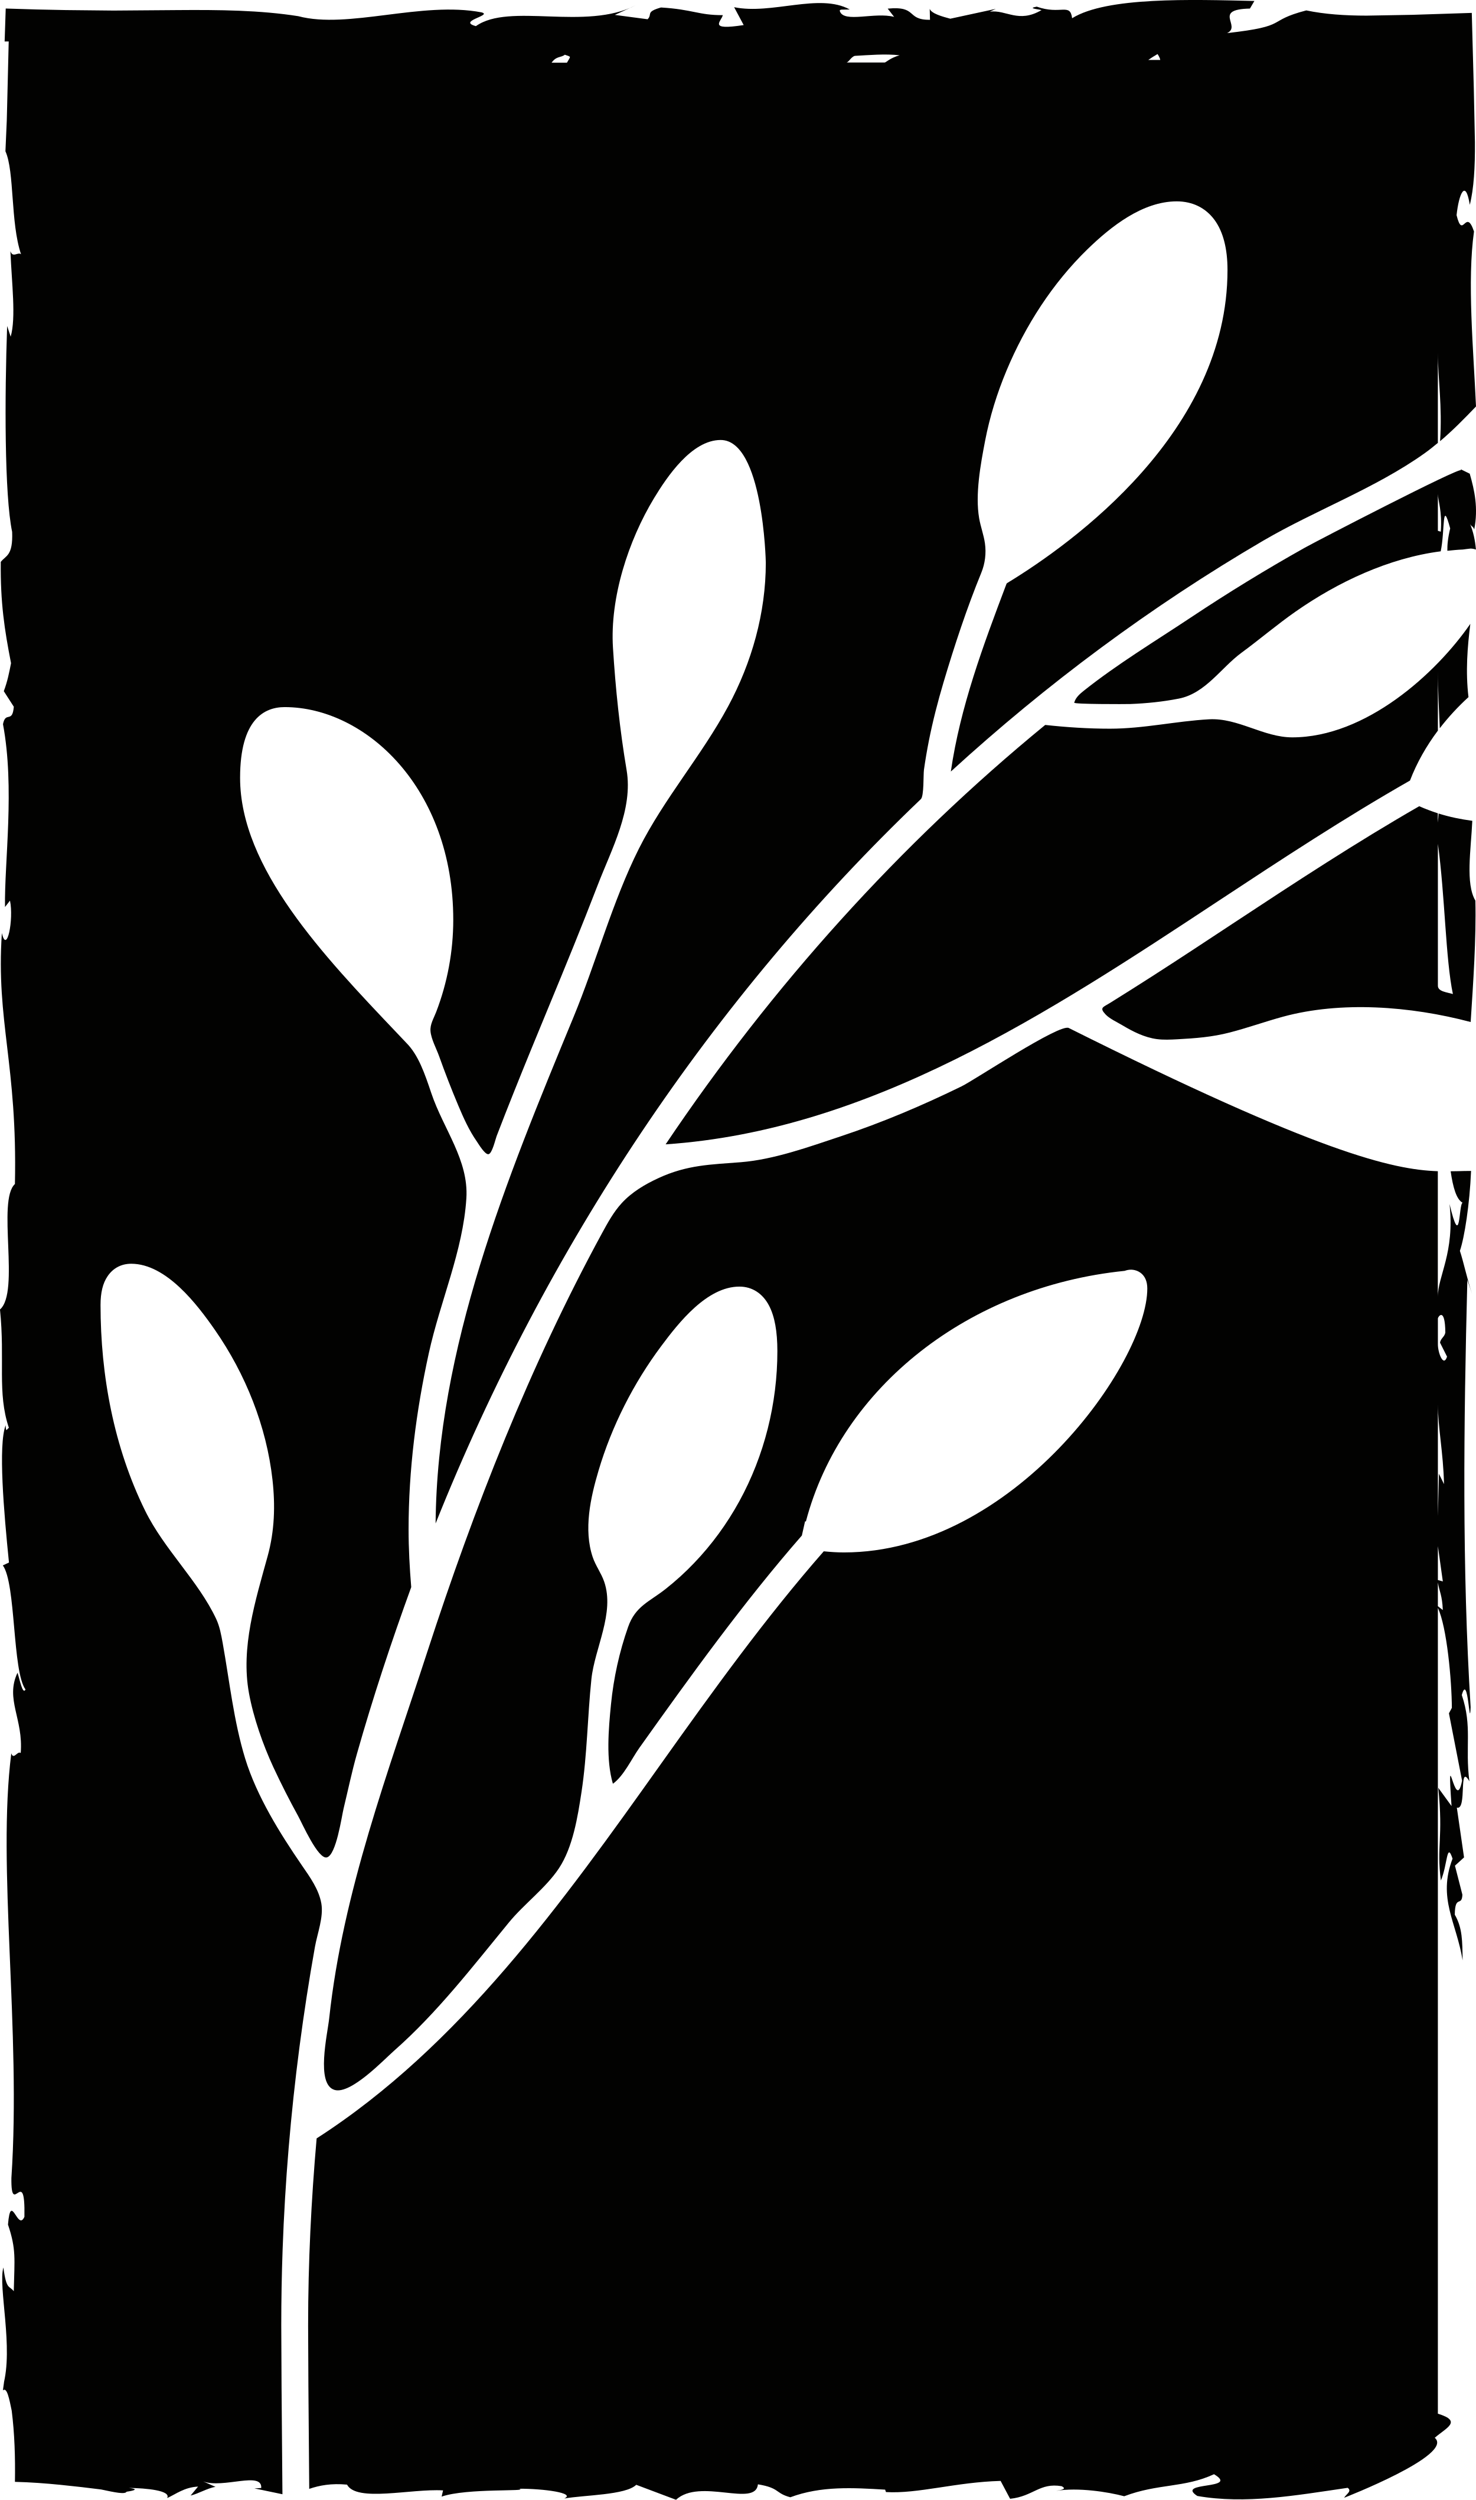 <svg version="1.1" id="图层_1" x="0px" y="0px" width="118.158px" height="200px" viewBox="0 0 118.158 200" enable-background="new 0 0 118.158 200" xml:space="preserve" xmlns="http://www.w3.org/2000/svg" xmlns:xlink="http://www.w3.org/1999/xlink" xmlns:xml="http://www.w3.org/XML/1998/namespace">
  <path fill="#020201" d="M117.704,49.912c-0.229,1.835-0.393,3.795-0.148,5.862c-0.846,0.775-1.617,1.607-2.299,2.492
	c-0.064-1.529-0.15-2.997-0.15-4.555v4.743c-0.933,1.245-1.692,2.583-2.234,3.997c-5.146,2.93-10.27,6.29-15.234,9.563
	c-13.764,9.077-27.99,18.432-44.354,19.542C61.817,78.864,72.048,67.52,83.672,58c1.716,0.188,3.452,0.301,5.177,0.301
	c2.702,0,5.297-0.607,7.938-0.752c2.322-0.128,4.355,1.445,6.663,1.445C109.328,58.995,114.953,53.896,117.704,49.912z
	 M116.929,37.542c0.234,0.119,0.481,0.237,0.727,0.356c0.379,1.317,0.697,2.734,0.361,4.461c-0.094-0.285-0.254-0.216-0.351-0.481
	c0.278,0.658,0.422,1.359,0.487,2.091c-0.139-0.047-0.283-0.079-0.438-0.079c0,0-0.611,0.07-0.619,0.077
	c-0.41,0.013-0.822,0.059-1.231,0.1c-0.011-0.467,0.044-1.027,0.226-1.79c-0.673-2.483-0.406,0.194-0.759,1.833
	c-4.159,0.537-8.228,2.456-11.606,4.814c-1.496,1.043-2.901,2.245-4.341,3.3c-1.649,1.213-2.877,3.246-5.01,3.668
	c-1.278,0.252-2.583,0.384-3.888,0.435c-0.397,0.013-4.522,0.021-4.492-0.106c0.104-0.409,0.451-0.706,0.781-0.969
	c2.705-2.147,5.699-3.949,8.572-5.86c2.959-1.968,5.992-3.825,9.092-5.564c1.015-0.569,12.408-6.461,12.521-6.206L116.929,37.542z
	 M115.106,39.519v2.95l0.233,0.069C115.463,40.872,115.106,40.05,115.106,39.519z M117.642,93.684c0.041,0,0.08-0.001,0.121-0.001
	c-0.111,2.665-0.529,5.341-0.895,6.396c0.285,0.841,0.597,2.328,0.979,3.453l-0.382-1.125c-0.295,11.577-0.427,23.065,0.263,34.182
	c-0.086,2-0.193-2.854-0.707-0.975c0.856,2.532,0.248,4.127,0.608,6.905c-0.897-1.555-0.155,2.354-1.005,2.104l0.577,3.983
	l-0.728,0.662l0.596,2.323c-0.047,1.005-0.59-0.043-0.609,1.597c0.616,1.059,0.604,2.106,0.627,3.655
	c-0.494-3.055-2.02-4.95-0.806-8.137c-0.474-1.419-0.396,0.498-0.935,1.75c-0.361-2.769,0.204-3.371-0.209-7.42l1.063,1.462
	c-0.393-5.698,0.285,0.84,0.843-2.032l-1.051-5.387l0.233-0.438c-0.008-2.164-0.396-6.469-1.119-7.996v64.468
	c2,0.612,0.65,1.135-0.25,1.928c1.605,1.358-7.256,4.799-7.256,4.799c0.178-0.303,0.65-0.526,0.287-0.797
	c-4.246,0.621-8.184,1.324-12.039,0.652c-1.812-1.181,3.448-0.482,1.338-1.74c-2.394,1.11-4.476,0.731-7.188,1.762
	c-1.327-0.352-3.702-0.717-5.46-0.43c0.479-0.08,0.872-0.154,0.456-0.373c-1.786-0.301-2.248,0.805-4.132,1.008l-0.76-1.432
	c-3.598,0.098-6.61,1.045-9.177,0.893l-0.067-0.194c-2.569-0.152-5.121-0.31-7.59,0.61c-1.23-0.325-0.819-0.743-2.595-1.036
	c-0.188,1.877-4.645-0.535-6.556,1.237l-3.185-1.199c-0.831,0.83-4.182,0.814-5.764,1.099c0.968-0.443-1.665-0.793-3.611-0.785
	c0.929,0.246-4.198-0.064-6.203,0.631l0.114-0.498c-2.56-0.152-6.913,0.969-7.688-0.461c-1.256-0.117-2.201,0.057-3.025,0.34
	c-0.059-6.326-0.089-11.309-0.089-13.084c0-5.023,0.247-10.012,0.682-14.957c11.455-7.365,19.666-18.863,27.595-30.007
	c4.108-5.771,8.364-11.677,13.002-16.964c0.533,0.054,1.072,0.09,1.617,0.09c13.514,0,24.283-15.165,24.283-21.117
	c0-1.188-0.818-1.505-1.302-1.505c-0.17,0-0.337,0.03-0.509,0.094c-12.458,1.267-22.686,9.302-25.52,20.052
	c-0.021-0.006-0.043-0.011-0.066-0.015l-0.256,1.138c-4.653,5.325-8.901,11.221-13.002,16.979c-0.625,0.879-1.251,2.255-2.126,2.882
	c-0.564-1.921-0.348-4.395-0.151-6.367c0.209-2.1,0.666-4.178,1.366-6.17c0.591-1.687,1.695-2.01,3.02-3.058
	c0.8-0.634,1.555-1.318,2.261-2.058c1.418-1.476,2.634-3.146,3.619-4.938c2.015-3.667,3.052-7.84,3.052-12.019
	c0-1.59-0.217-2.776-0.66-3.631c-0.514-0.992-1.361-1.535-2.378-1.535c-2.601,0-4.865,2.891-6.251,4.748
	c-2.227,2.978-3.972,6.414-5.029,9.98c-0.641,2.157-1.208,4.716-0.465,6.916c0.231,0.686,0.681,1.277,0.917,1.96
	c0.867,2.507-0.761,5.319-1.022,7.802c-0.313,3.006-0.336,6.043-0.792,9.034c-0.3,1.967-0.688,4.417-1.811,6.106
	c-1.042,1.566-2.786,2.849-3.995,4.32c-2.914,3.543-5.736,7.223-9.194,10.266c-0.829,0.73-3.468,3.519-4.766,3.14
	c-1.524-0.444-0.565-4.467-0.429-5.754c1.09-10.108,4.731-19.709,7.857-29.313c3.747-11.508,8.184-22.822,13.976-33.469
	c0.46-0.846,0.927-1.7,1.578-2.41c0.805-0.881,1.856-1.504,2.941-2.005c2.314-1.07,4.189-1.082,6.594-1.273
	c2.661-0.211,5.494-1.239,8.015-2.076c3.308-1.098,6.523-2.461,9.654-3.991c1.082-0.528,7.851-5.042,8.588-4.671
	c19.992,9.989,25.924,11.336,29.543,11.458v10.067c0-1.707,1.361-3.515,0.939-7.44c0.908,3.819,0.714,0.044,1.043-0.105
	c-0.499-0.267-0.771-1.247-0.955-2.517c0.215-0.003,0.43-0.004,0.637-0.009C117.063,93.692,117.351,93.684,117.642,93.684z
	 M115.501,128.816c-0.046-1.176-0.268-1.459-0.395-2.203v1.894L115.501,128.816z M115.503,126.525l-0.396-2.821v2.71
	L115.503,126.525z M115.597,118.742c-0.058-2.561-0.49-4.512-0.49-6.387v8.943l0.084-3.387L115.597,118.742z M115.84,108.541
	l-0.563-1.121c0.067-0.363,0.356-0.445,0.426-0.803c-0.021-2.11-0.596-1.27-0.596-1.119v2.064
	C115.106,108.234,115.558,109.423,115.84,108.541z M22.516,186.042c0,1.834,0.032,6.996,0.094,13.515l-2.243-0.468l0.545-0.03
	c0.093-1.377-3.048,0.067-4.649-0.529l0.99,0.438c-0.624,0.088-1.357,0.543-1.994,0.695l0.597-0.719
	c-1.104,0.059-1.747,0.588-2.478,0.922c0.35-0.611-1.662-0.793-3.063-0.816c1.158,0.133-0.176,0.303-0.176,0.303
	c-0.134,0.23-0.917,0.063-2.047-0.178c-0.924-0.121-2.132-0.258-3.274-0.373c-1.17-0.115-2.372-0.207-3.622-0.236
	c0.031-1.985-0.028-3.85-0.258-5.688c-0.188-0.916-0.379-1.937-0.706-1.629c0.025-0.187,0.051-0.371,0.077-0.56
	c0.023-0.223,0.045-0.231,0.064-0.36c0.039-0.205,0.071-0.412,0.096-0.627c0.051-0.431,0.075-0.875,0.08-1.332
	c0.011-0.916-0.054-1.865-0.132-2.771c-0.155-1.805-0.366-3.422-0.146-4.184c0.243,1.854,0.478,1.42,0.831,1.902
	c0.063-2.642,0.201-3.361-0.463-5.336c0.229-2.724,0.777,0.615,1.316-0.623c0.08-4.287-1.083,0.188-1.043-3.099
	c0.788-11.801-1.157-24.934-0.008-33.981c0.191,0.57,0.493-0.231,0.753-0.024c0.228-2.726-1.26-4.304-0.256-6.424
	c0.191,0.569,0.407,1.788,0.641,1.342c-1.063-1.463-0.755-8.467-1.815-9.929l0.491-0.229c-0.41-4.053-0.872-9.383-0.267-10.983
	c0.027,0.641,0.097,0.29,0.261,0.206c-0.949-2.818-0.298-5.424-0.713-9.469c1.621-1.408-0.259-8.705,1.195-10.038
	c0.209-9.574-1.521-12.998-1.045-20.079c0.402,1.763,0.961-1.113,0.65-2.596L0.4,72.568c-0.057-3.578,0.797-9.53-0.161-14.628
	c0.209-1.081,0.754-0.028,0.866-1.397l-0.801-1.244c0.302-0.8,0.44-1.53,0.579-2.24c-0.525-2.689-0.857-4.832-0.822-8.102
	c0.397-0.515,0.987-0.467,0.911-2.4c-0.621-2.967-0.6-10.82-0.4-16.475l0.282,0.854c0.443-1.514,0.082-4.287-0.02-6.844
	c0.189,0.576,0.589,0.041,0.849,0.248c-0.854-2.535-0.515-6.616-1.248-8.236c0,0,0.016-0.376,0.041-0.938
	c0.013-0.281,0.026-0.609,0.042-0.961c0.008-0.176,0.016-0.358,0.024-0.543c0.008-0.31,0.017-0.625,0.024-0.939
	C0.631,6.02,0.697,3.316,0.697,3.316L0.371,3.32C0.4,2.443,0.43,1.565,0.458,0.682c1.641,0.06,3.236,0.099,4.816,0.124l3.821,0.039
	c1.709-0.013,3.411-0.025,5.092-0.038c3.362-0.027,6.638,0.006,9.694,0.488C27.868,2.354,33.77,0.07,38.553,0.99
	c0.914,0.243-1.987,0.694-0.456,1.101c2.689-1.912,8.777,0.405,12.81-1.677l-1.686,0.779l2.622,0.347
	c0.41-0.415-0.197-0.578,1.072-0.942c2.567,0.157,2.996,0.623,4.947,0.613c-0.109,0.5-1.241,1.247,1.672,0.794l-0.765-1.431
	c2.994,0.623,6.835-1.157,9.255,0.185c-0.549,0.03-0.853-0.05-0.789,0.14c0.324,0.963,2.799,0.043,4.343,0.452L71.063,0.69
	c2.438-0.23,1.428,0.905,3.385,0.897l-0.021-0.884c0.129,0.388,1.039,0.631,1.646,0.794l3.639-0.787l-0.473,0.223
	c1.33-0.17,2.277,0.958,4.14-0.126c-0.313-0.083-1.162-0.134-0.384-0.275c1.91,0.682,2.673-0.341,2.831,0.927
	c2.766-1.721,9.524-1.498,14.591-1.382l-0.357,0.608c-3.041,0.067-0.638,1.409-1.832,1.964c5.098-0.573,3.021-0.951,6.344-1.816
	c1.473,0.309,3.117,0.417,4.826,0.418c1.215-0.022,2.453-0.044,3.695-0.066c1.577-0.051,3.162-0.103,4.727-0.153
	c0.056,2.062,0.109,4.092,0.162,6.051c0.031,1.495,0.063,2.933,0.09,4.284c0.014,1.995-0.084,3.733-0.411,5.022
	c-0.337-2.126-0.873-0.901-1.058,0.825c0.504,2.051,0.729-0.665,1.395,1.306c-0.557,3.955-0.049,9.371,0.16,14
	c-0.924,0.965-1.859,1.918-2.877,2.778c0.191-2.798-0.176-4.998-0.176-7.053v7.19c-0.353,0.292-0.709,0.58-1.086,0.847
	c-3.933,2.792-8.734,4.545-12.91,6.985c-8.959,5.238-17.334,11.46-24.992,18.462c0.749-5.163,2.598-10.106,4.415-14.912
	c0.02-0.056,0.04-0.11,0.069-0.153c5.313-3.226,17.664-12.123,17.664-25.063c0-1.713-0.348-3.057-1.033-3.998
	c-0.715-0.976-1.765-1.493-3.034-1.493c-2.736,0-5.281,2.024-7.138,3.827c-2.803,2.721-4.98,6.115-6.485,9.71
	c-0.759,1.813-1.347,3.704-1.718,5.637c-0.363,1.889-0.801,4.275-0.473,6.183c0.117,0.676,0.366,1.324,0.463,2.002
	c0.113,0.794,0.012,1.618-0.293,2.359c-1.16,2.834-2.152,5.838-3.027,8.781c-0.457,1.538-0.856,3.091-1.17,4.665
	c-0.15,0.766-0.283,1.538-0.392,2.311c-0.056,0.409,0.013,2.104-0.25,2.352c-16.699,15.934-29.989,35.811-38.844,57.952
	c0.122-14.07,5.664-27.507,11.036-40.504c1.816-4.391,3.136-9.304,5.239-13.487c2.016-4.009,5.01-7.428,7.138-11.374
	c1.902-3.526,3.021-7.483,3.021-11.503c0-0.1-0.213-9.819-3.615-9.819c-2.318,0-4.295,2.944-5.333,4.657
	c-2.057,3.4-3.54,7.959-3.287,11.969c0.203,3.254,0.545,6.552,1.091,9.779c0.536,3.163-1.205,6.324-2.32,9.225
	c-1.256,3.265-2.586,6.501-3.922,9.732c-0.936,2.267-1.874,4.535-2.782,6.812c-0.468,1.169-0.929,2.341-1.38,3.517
	c-0.099,0.255-0.353,1.394-0.648,1.45c-0.284,0.054-0.797-0.813-0.94-1.021c-0.62-0.888-1.065-1.884-1.485-2.88
	c-0.548-1.299-1.06-2.618-1.534-3.946c-0.214-0.598-0.642-1.375-0.688-2.008c-0.039-0.548,0.252-0.994,0.457-1.528
	c0.902-2.349,1.366-4.855,1.366-7.37c0-10.512-7.007-17.018-13.499-17.018c-1.627,0-3.566,0.979-3.566,5.655
	c0,7.225,6.679,14.242,12.571,20.433l0.731,0.771c0.978,0.977,1.479,2.461,2.008,4.034c0.971,2.881,3,5.34,2.804,8.41
	c-0.268,4.226-2.094,8.22-3.007,12.393c-1.013,4.627-1.619,9.351-1.619,14.094c0,1.547,0.085,3.087,0.212,4.619
	c-1.598,4.394-3.069,8.834-4.346,13.334c-0.411,1.445-0.715,2.916-1.067,4.373c-0.157,0.648-0.588,3.724-1.341,3.916
	c-0.696,0.179-1.971-2.709-2.293-3.297c-0.711-1.291-1.378-2.606-1.999-3.941c-0.825-1.781-1.59-3.963-1.943-5.9
	c-0.669-3.663,0.506-7.376,1.495-10.965c0.555-2.016,0.618-4.047,0.386-6.118c-0.476-4.271-2.158-8.455-4.605-11.976
	c-1.419-2.04-3.894-5.299-6.703-5.299c-0.8,0-1.461,0.355-1.898,1.008c-0.382,0.563-0.558,1.313-0.558,2.29
	c0,5.636,1.067,11.381,3.57,16.46c1.528,3.105,4.261,5.617,5.69,8.665c0.279,0.598,0.398,1.258,0.516,1.909
	c0.554,3.084,0.884,6.259,1.803,9.257c0.923,3.003,2.775,5.977,4.541,8.547c0.635,0.924,1.354,1.907,1.555,3.041
	c0.192,1.094-0.317,2.389-0.512,3.479c-0.473,2.649-0.884,5.313-1.234,7.979c-0.706,5.383-1.16,10.799-1.353,16.221
	C22.552,181.991,22.516,184.014,22.516,186.042z M91.921,4.797h0.961c-0.027-0.139-0.094-0.289-0.217-0.472
	C92.39,4.482,92.146,4.641,91.921,4.797z M67.758,5h3.069c0.086,0,0.438-0.37,1.188-0.576c-1.152-0.134-2.492-0.012-3.588,0.046
	C68.125,4.558,67.926,5,67.758,5z M44.156,5.016h1.229c0.306-0.551,0.376-0.443-0.169-0.638C44.906,4.628,44.546,4.465,44.156,5.016
	z M115.166,65.088c0.86,0.274,1.767,0.458,2.696,0.583c-0.11,2.36-0.557,5.008,0.246,6.385c0.072,3.047-0.172,6.544-0.377,9.712
	c-4.867-1.286-10.406-1.681-15.016-0.427c-1.429,0.39-2.826,0.892-4.261,1.263c-1.415,0.367-2.741,0.467-4.202,0.545
	c-0.548,0.029-1.102,0.058-1.645-0.014c-0.993-0.133-1.912-0.6-2.771-1.113c-0.415-0.249-1.011-0.514-1.342-0.87
	c-0.508-0.547-0.188-0.563,0.427-0.948c1.114-0.693,2.222-1.393,3.325-2.101c2.203-1.413,4.386-2.854,6.568-4.293
	c4.836-3.187,9.819-6.45,14.8-9.307c0.483,0.214,0.979,0.402,1.487,0.566v0.743C115.133,65.56,115.146,65.332,115.166,65.088z
	 M116.308,79.529c-0.588-2.797-0.629-7.859-1.201-12.011v11.344C115.106,79.327,115.787,79.379,116.308,79.529z" class="color c1"/>
</svg>